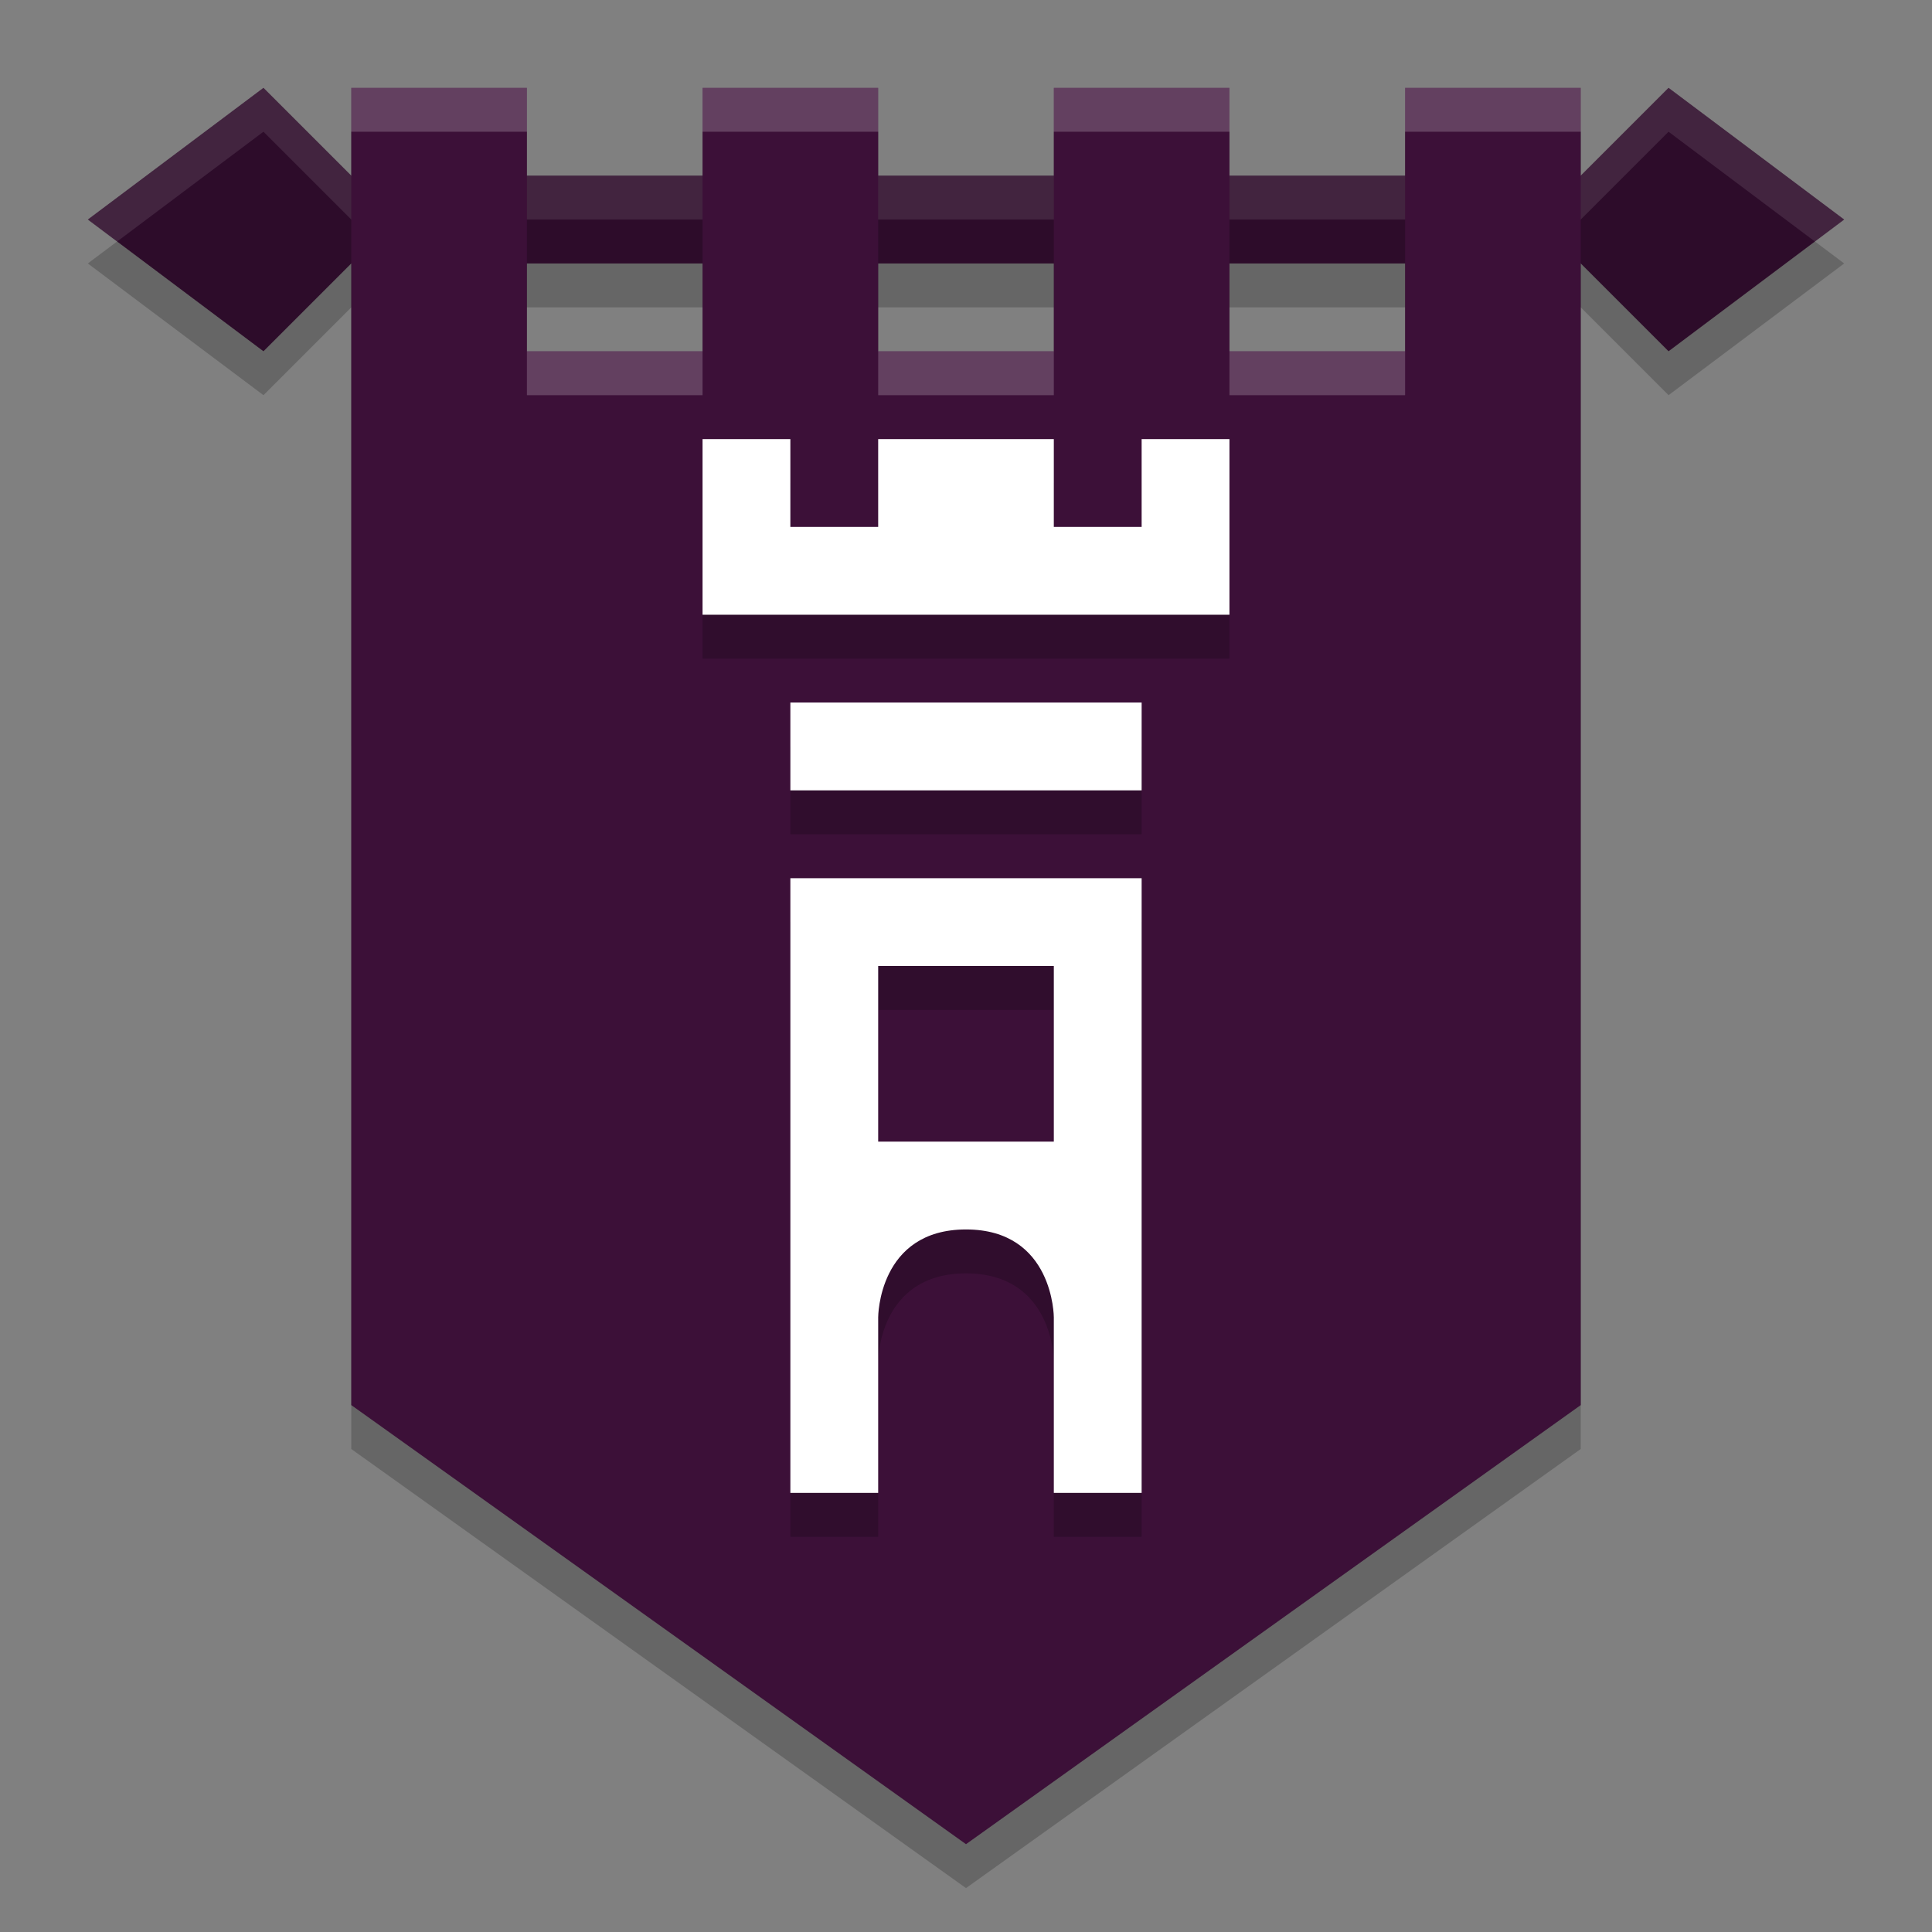<svg xmlns="http://www.w3.org/2000/svg" height="22" width="22" version="1.1">
 <rect width="100%" height="100%" fill="#808080" stroke="none"/>
 <path style="opacity:.2" d="m3 1.5-2 1.5 2 1.5 1-1h14l1 1 2-1.5-2-1.5-1 1h-14z"/>
 <path style="opacity:.2" d="m4 1.5h2v3h2v-3h2v3h2v-3h2v3h2v-3h2v15l-7 5-7-5z"/>
 <path style="fill:#2d0c2a" d="m3 1l-2 1.5 2 1.5 1-1h14l1 1 2-1.5-2-1.5-1 1h-14l-1-1z"/>
 <path style="opacity:.1;fill:#ffffff" d="m3 1l-2 1.5 0.334 0.25 1.666-1.25 1 1h14l1-1 1.666 1.25 0.334-0.25-2-1.5-1 1h-14l-1-1z"/>
 <path style="fill:#3c1038" d="m4 1h2v3h2v-3h2v3h2v-3h2v3h2v-3h2v15l-7 5-7-5z"/>
 <path style="opacity:.2" d="m8 5.5v2h6v-2h-1v1h-1v-1h-2v1h-1v-1zm1 3v1h4v-1zm0 2v7h1v-2s0-1 1-1 1 1 1 1v2h1v-7zm1 1h2v2h-2z"/>
 <path style="fill:#ffffff" d="m8 5v2h6v-2h-1v1h-1v-1h-2v1h-1v-1h-1zm1 3v1h4v-1h-4zm0 2v7h1v-2s0-1 1-1 1 1 1 1v2h1v-7h-4zm1 1h2v2h-2v-2z"/>
 <path style="opacity:.2;fill:#ffffff" d="m4 1v0.5h2v-0.5h-2zm4 0v0.5h2v-0.5h-2zm4 0v0.5h2v-0.5h-2zm4 0v0.5h2v-0.5h-2zm-10 3v0.5h2v-0.5h-2zm4 0v0.5h2v-0.5h-2zm4 0v0.5h2v-0.5h-2z"/>
</svg>
